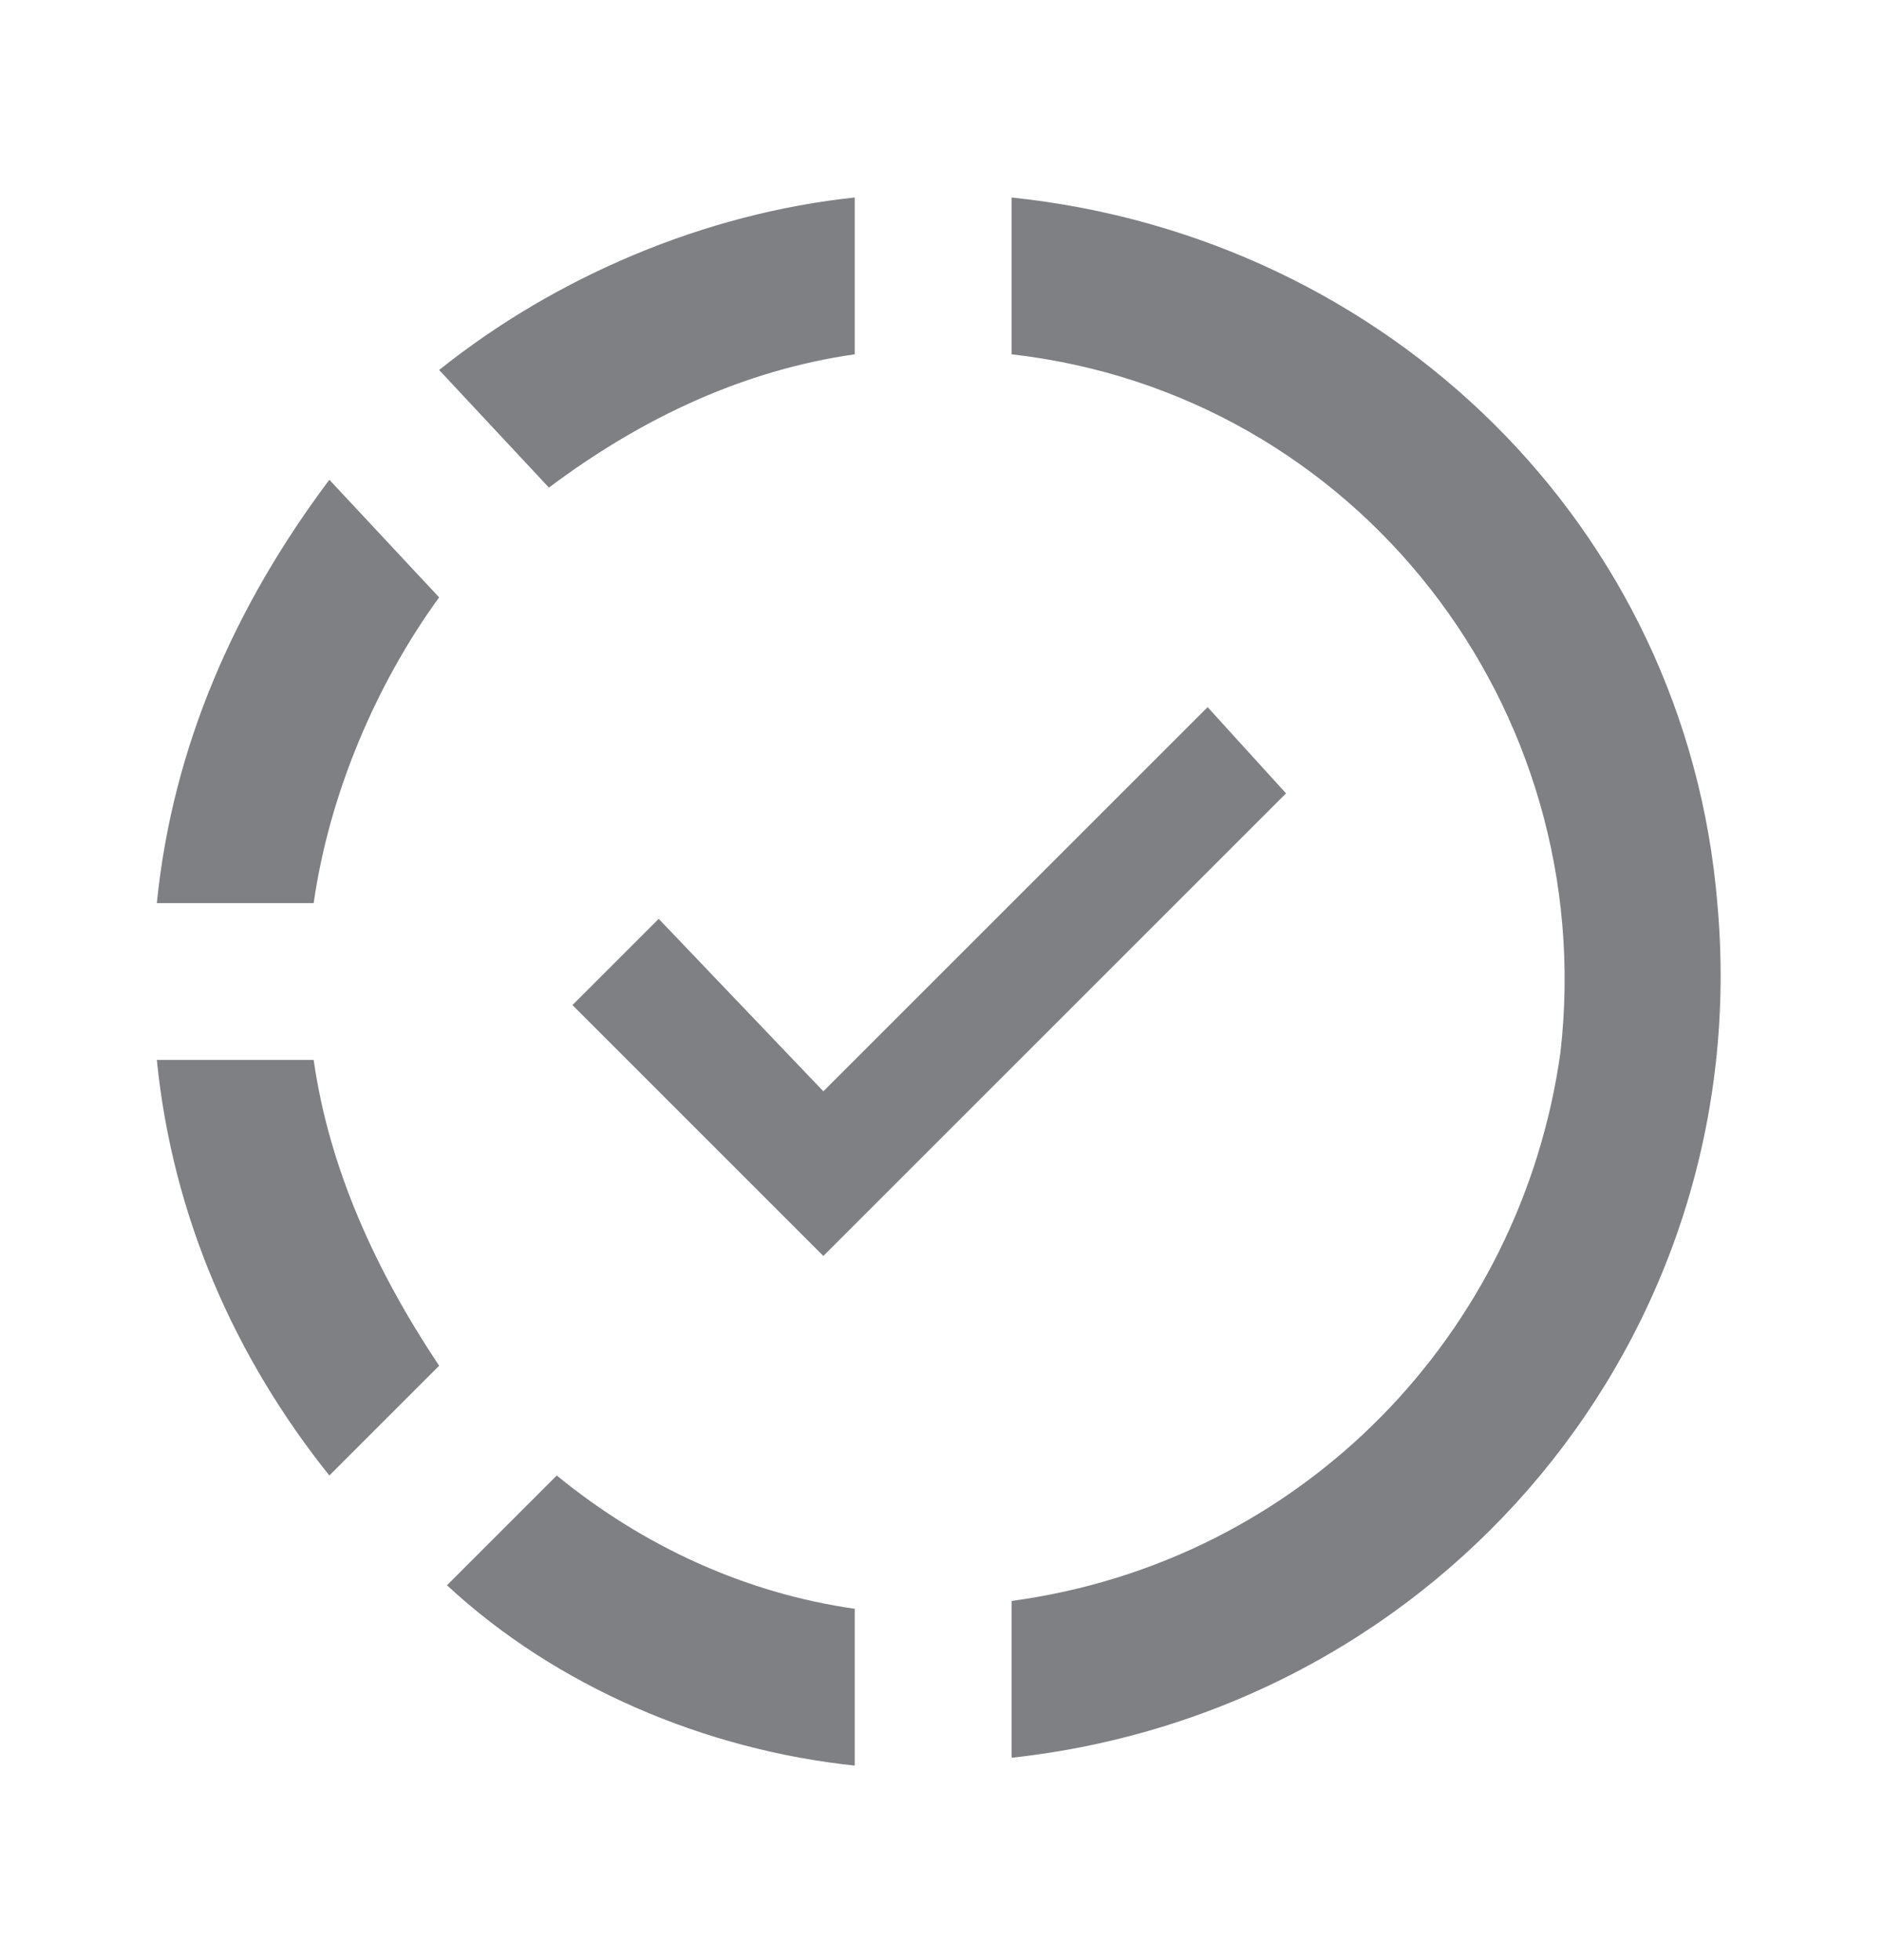 <svg width="24" height="25" viewBox="0 0 24 25" fill="none" xmlns="http://www.w3.org/2000/svg">
<path d="M12.9 2.519V4.519C17.3 5.019 20.4 9.019 19.9 13.419C19.4 17.019 16.6 19.919 12.9 20.419V22.419C18.4 21.819 22.4 17.019 21.9 11.519C21.5 6.719 17.7 3.019 12.9 2.519ZM10.9 2.519C9 2.719 7.1 3.519 5.6 4.719L7 6.219C8.2 5.319 9.5 4.719 10.9 4.519V2.519ZM4.2 6.119C3 7.719 2.2 9.519 2 11.519H4C4.2 10.119 4.8 8.719 5.6 7.619L4.2 6.119ZM15.4 9.019L10.5 13.919L8.4 11.719L7.3 12.819L10.5 16.019L16.4 10.119L15.4 9.019ZM2 13.519C2.2 15.519 3 17.319 4.2 18.819L5.6 17.419C4.8 16.219 4.2 14.919 4 13.519H2ZM7.1 18.819L5.7 20.219C7.1 21.519 9 22.319 10.9 22.519V20.519C9.5 20.319 8.2 19.719 7.1 18.819Z" fill="#7E8084"/>
</svg>
